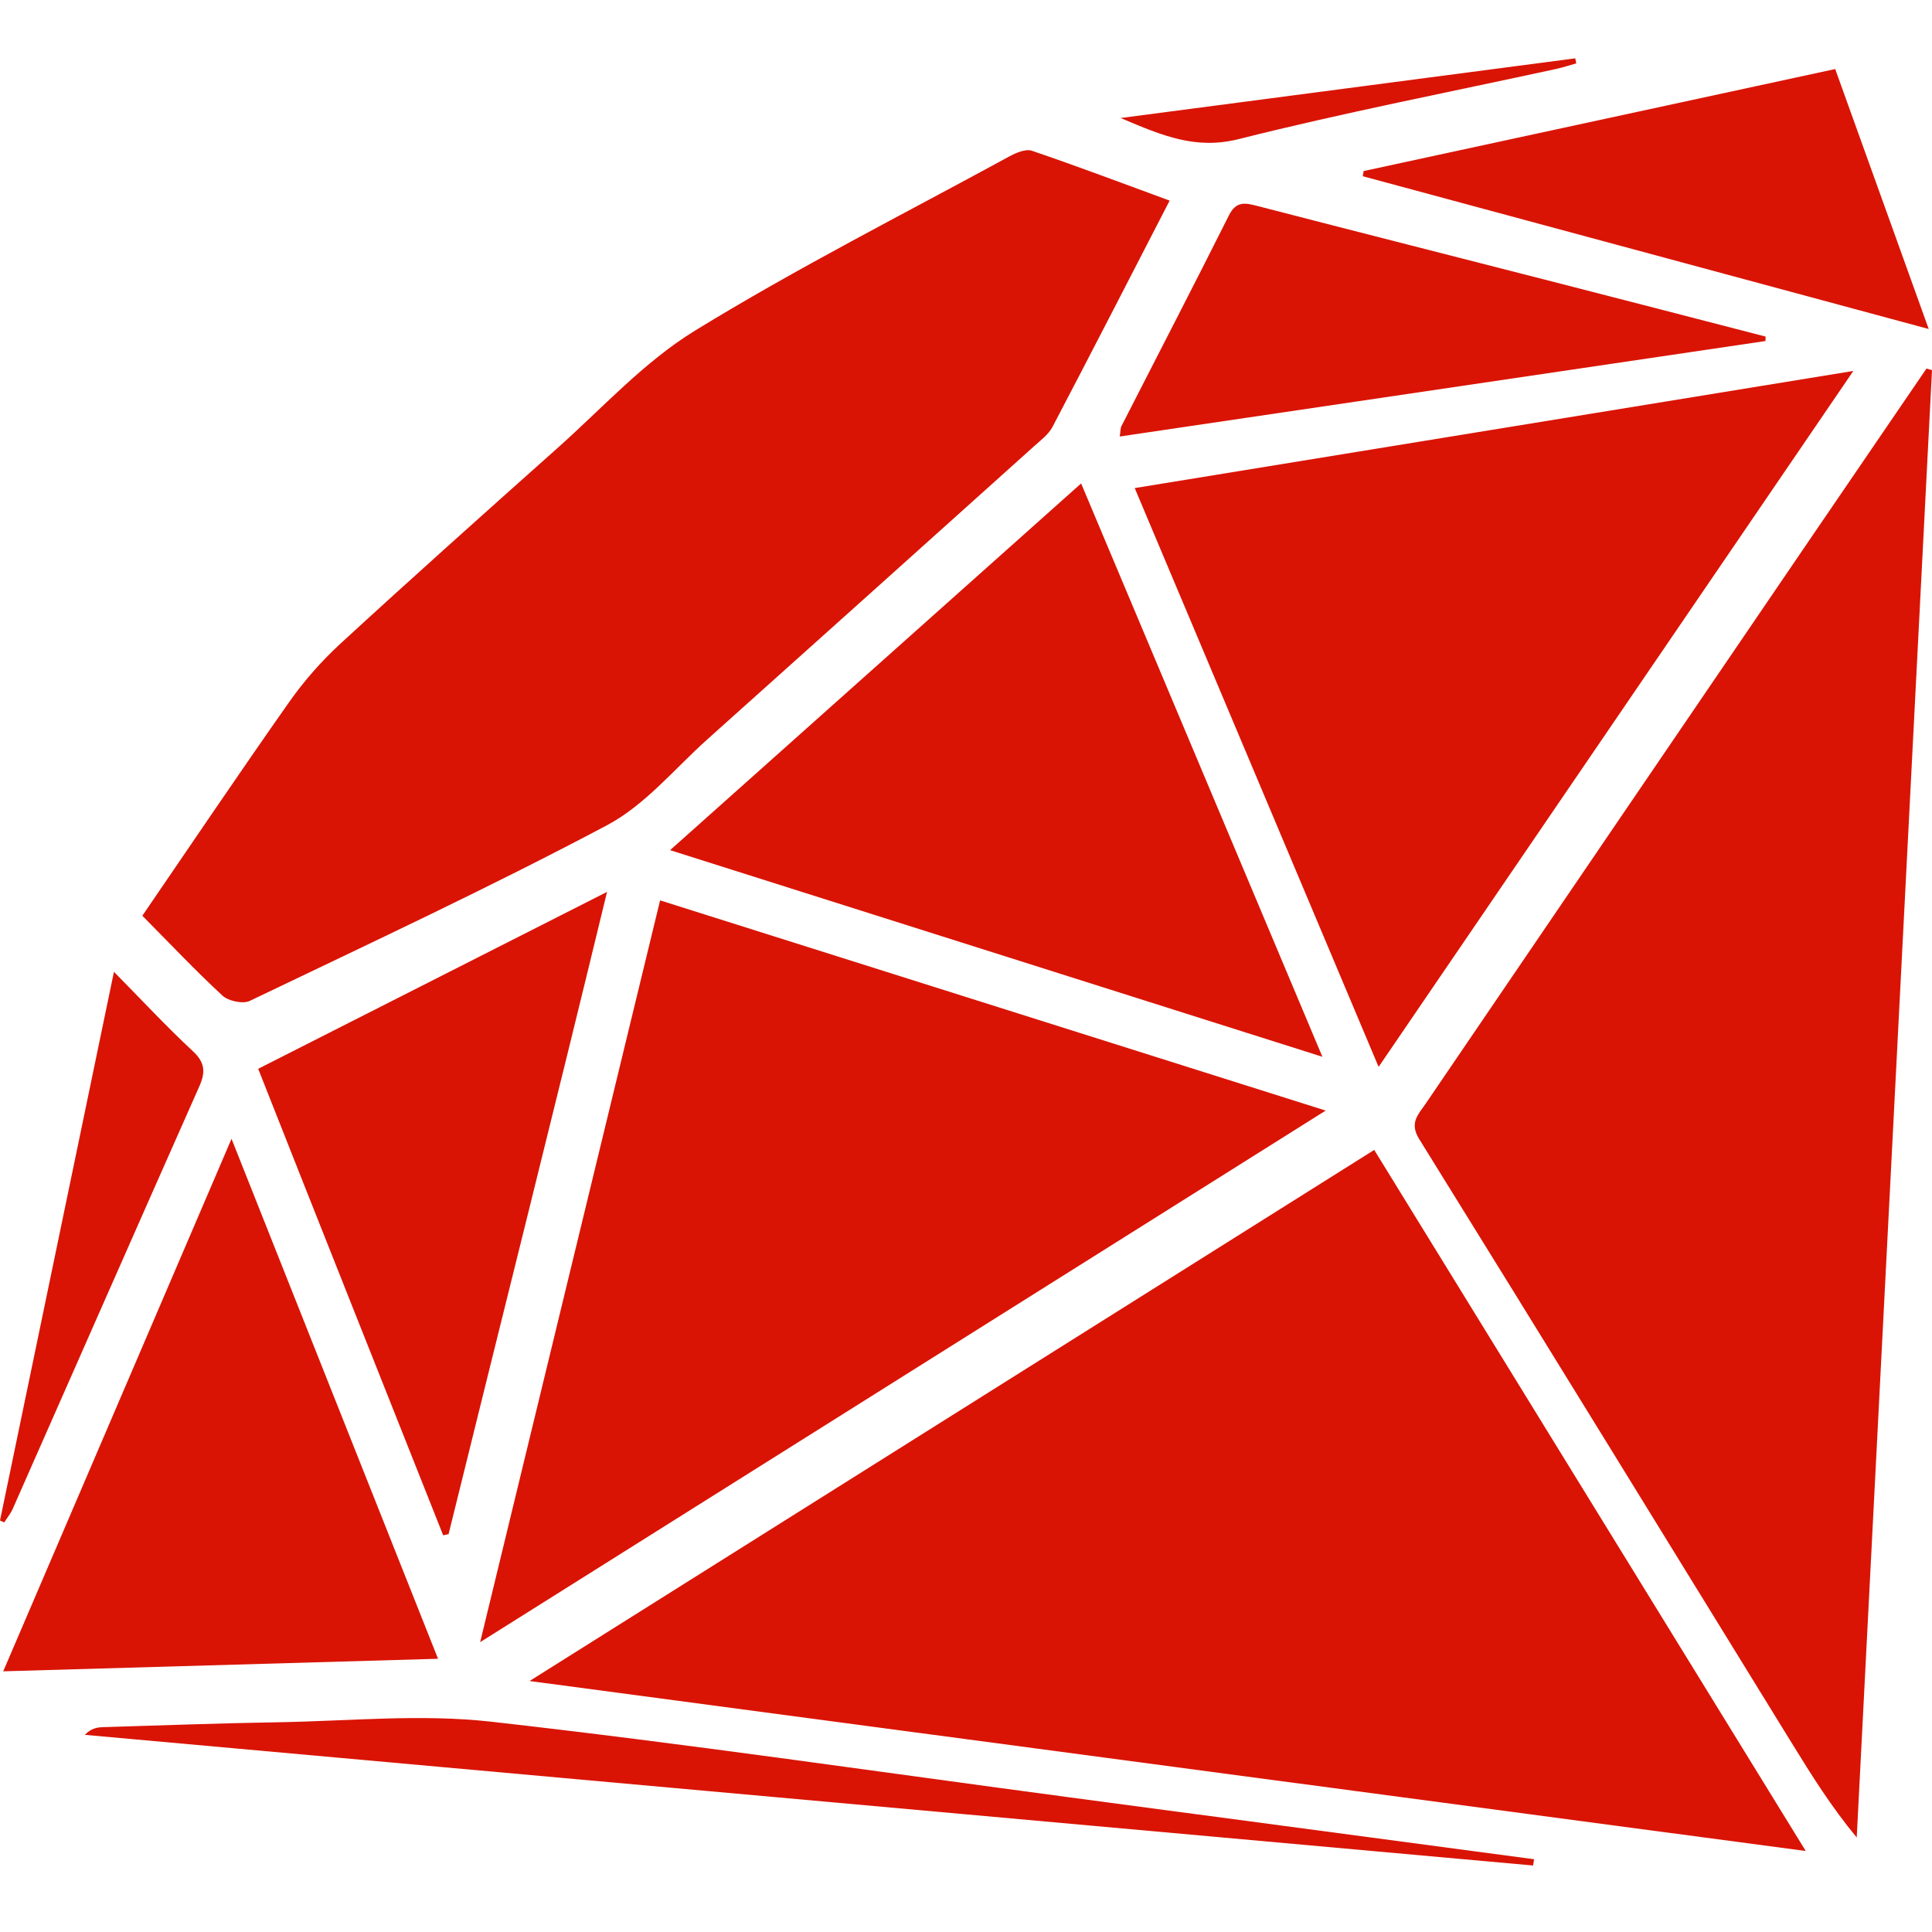 <svg width="128" height="128" viewBox="0 0 128 128" fill="none" xmlns="http://www.w3.org/2000/svg">
<path fill-rule="evenodd" clip-rule="evenodd" d="M35.084 111.372L119.636 122.634C109.966 106.925 100.544 91.617 91.046 76.185L35.084 111.372ZM127.634 24.419C125.136 28.079 122.633 31.736 120.139 35.398C111.571 47.972 103.007 60.55 94.448 73.13C93.971 73.831 93.353 74.386 94.025 75.466C102.294 88.791 110.499 102.154 118.724 115.506C120.022 117.615 121.335 119.716 123.013 121.739L128 24.521L127.634 24.419ZM14.741 65.964C15.128 66.322 16.094 66.53 16.544 66.314C24.476 62.51 32.459 58.79 40.218 54.673C42.748 53.331 44.694 50.926 46.874 48.975C54.093 42.515 61.3 36.043 68.504 29.57C68.944 29.172 69.466 28.787 69.729 28.286C72.317 23.352 74.86 18.392 77.492 13.29C74.353 12.138 71.377 11.012 68.363 9.987C67.955 9.848 67.311 10.124 66.868 10.365C59.894 14.167 52.788 17.766 46.034 21.912C42.656 23.987 39.903 27.044 36.911 29.706C32.09 34.001 27.274 38.305 22.522 42.673C21.254 43.846 20.117 45.147 19.13 46.553C15.88 51.17 12.727 55.854 9.43 60.67C11.273 62.53 12.948 64.307 14.741 65.964ZM43.733 59.652L31.811 108.797L87.83 73.579L43.733 59.652ZM122.789 24.576L75.178 32.337L91.336 70.684C101.881 55.224 112.217 40.073 122.789 24.576ZM44.395 56.325L87.613 70.015C82.197 57.14 76.966 44.716 71.627 32.029L44.395 56.325ZM15.339 75.449L0.213 110.729L29.021 109.898L15.339 75.449ZM29.362 101.718L29.719 101.641C33.178 87.608 36.687 73.672 40.218 59.09L17.106 70.811C21.046 80.802 25.247 91.343 29.362 101.718ZM116.977 22.3C112.377 21.111 107.777 19.918 103.174 18.738C96.559 17.04 89.939 15.364 83.329 13.652C82.502 13.438 81.905 13.298 81.419 14.269C79.082 18.94 76.673 23.575 74.299 28.229C74.226 28.373 74.242 28.559 74.185 28.92L116.968 22.594L116.977 22.3ZM90.289 11.676L127.782 21.797L121.587 4.574L90.344 11.333L90.289 11.676ZM32.54 114.067C27.897 113.544 23.13 114.024 18.42 114.104C14.551 114.167 10.683 114.311 6.814 114.429C6.416 114.441 6.019 114.52 5.621 114.938C37.606 117.823 69.589 120.708 101.572 123.595L101.637 123.178L70.879 119.081C58.103 117.379 45.348 115.507 32.54 114.067ZM0.845 99.961C4.966 90.63 9.07 81.293 13.208 71.969C13.622 71.033 13.59 70.398 12.78 69.645C11.049 68.038 9.441 66.305 7.549 64.385C4.991 76.706 2.497 88.721 0 100.736L0.28 100.864C0.47 100.565 0.704 100.282 0.845 99.961ZM82.077 9.213C89.027 7.464 96.079 6.096 103.089 4.57C103.543 4.47 103.986 4.324 104.433 4.199L104.364 3.865L74.246 7.819C77.074 9.024 79.252 9.924 82.077 9.213Z" fill="#D91404"/>
</svg>
